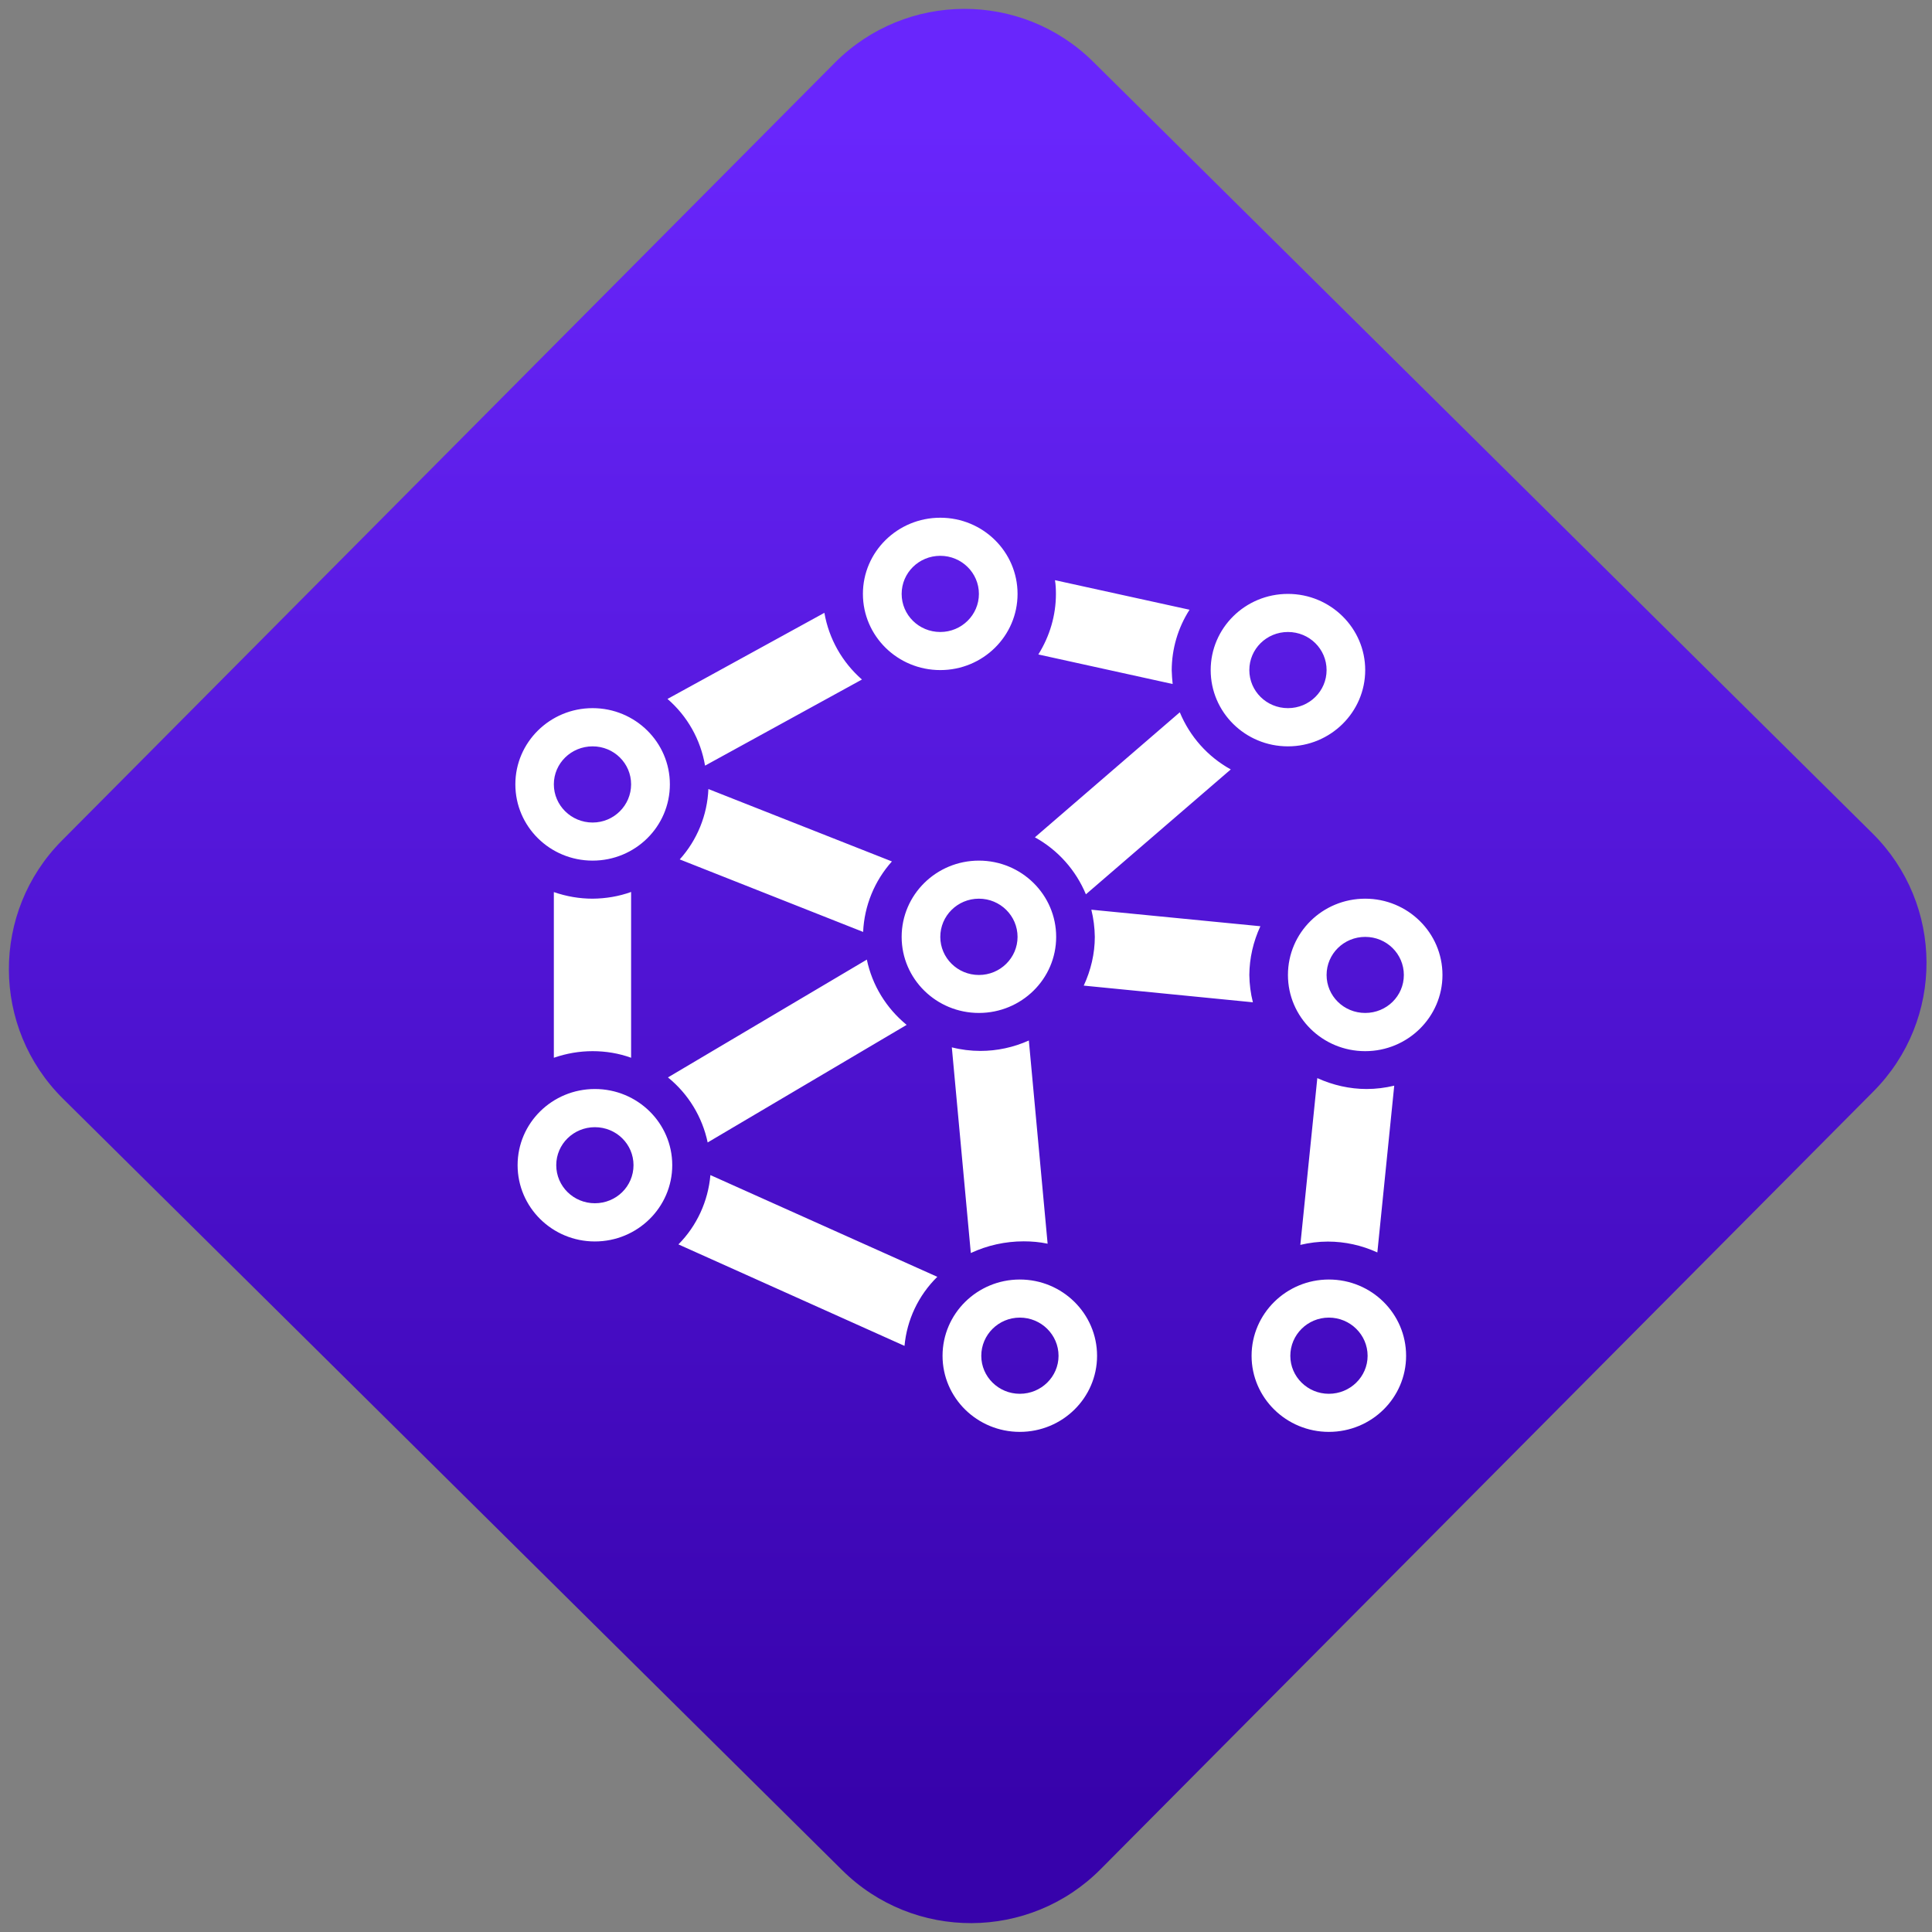 <svg width="64" height="64" viewBox="0 0 64 64" version="1.1"><rect x="0" y="0" width="64" height="64" fill="#808080" stroke="none"/><defs><linearGradient id="linear-pattern-0" gradientUnits="userSpaceOnUse" x1="0" y1="0" x2="0" y2="1" gradientTransform="matrix(60, 0, 0, 56, 0, 4)"><stop offset="0" stop-color="#6926fc" stop-opacity="1"/><stop offset="1" stop-color="#3702ab" stop-opacity="1"/></linearGradient></defs><path fill="url(#linear-pattern-0)" fill-opacity="1" d="M 36.219 2.051 L 62.027 27.605 C 64.402 29.957 64.418 33.785 62.059 36.156 L 36.461 61.918 C 34.105 64.289 30.27 64.305 27.895 61.949 L 2.086 36.395 C -0.289 34.043 -0.305 30.215 2.051 27.844 L 27.652 2.082 C 30.008 -0.289 33.844 -0.305 36.219 2.051 Z M 36.219 2.051 " /><g transform="matrix(1.008,0,0,1.003,16.221,16.077)"><path fill-rule="nonzero" fill="rgb(100%, 100%, 100%)" fill-opacity="1" d="M 14.809 1.07 C 13.406 1.07 12.266 2.195 12.266 3.586 C 12.266 4.977 13.406 6.102 14.809 6.102 C 16.211 6.102 17.348 4.977 17.348 3.586 C 17.348 2.195 16.211 1.07 14.809 1.07 Z M 14.809 2.328 C 15.508 2.328 16.078 2.891 16.078 3.586 C 16.078 4.281 15.508 4.844 14.809 4.844 C 14.105 4.844 13.539 4.281 13.539 3.586 C 13.539 2.891 14.105 2.328 14.809 2.328 Z M 18.578 3.133 C 18.602 3.281 18.609 3.434 18.609 3.586 C 18.609 4.297 18.406 4.984 18.031 5.586 L 22.445 6.562 C 22.43 6.414 22.418 6.258 22.414 6.105 C 22.418 5.398 22.617 4.711 23 4.109 Z M 26.234 3.586 C 24.828 3.586 23.695 4.715 23.695 6.102 C 23.695 7.492 24.828 8.621 26.234 8.621 C 27.633 8.621 28.773 7.492 28.773 6.102 C 28.773 4.715 27.633 3.586 26.234 3.586 Z M 11 4.211 L 5.844 7.055 C 6.5 7.625 6.934 8.402 7.078 9.258 L 12.234 6.414 C 11.582 5.84 11.148 5.066 11 4.211 Z M 26.234 4.844 C 26.938 4.844 27.504 5.406 27.504 6.102 C 27.504 6.797 26.938 7.359 26.234 7.359 C 25.531 7.359 24.965 6.797 24.965 6.102 C 24.965 5.406 25.531 4.844 26.234 4.844 Z M 3.383 7.359 C 1.98 7.359 0.844 8.488 0.844 9.875 C 0.844 11.27 1.98 12.395 3.383 12.395 C 4.785 12.395 5.922 11.27 5.922 9.875 C 5.922 8.488 4.785 7.359 3.383 7.359 Z M 22.68 7.496 L 17.918 11.625 C 18.68 12.047 19.266 12.715 19.594 13.508 L 24.355 9.383 C 23.594 8.961 23.008 8.293 22.68 7.496 Z M 3.383 8.621 C 4.082 8.621 4.648 9.18 4.648 9.875 C 4.648 10.57 4.082 11.137 3.383 11.137 C 2.68 11.137 2.109 10.57 2.109 9.875 C 2.109 9.18 2.68 8.621 3.383 8.621 Z M 7.188 10.031 C 7.152 10.891 6.82 11.715 6.246 12.355 L 12.273 14.75 C 12.312 13.883 12.648 13.062 13.219 12.422 Z M 16.078 12.395 C 14.676 12.395 13.539 13.523 13.539 14.914 C 13.539 16.301 14.676 17.426 16.078 17.426 C 17.48 17.426 18.617 16.301 18.617 14.914 C 18.617 13.523 17.48 12.395 16.078 12.395 Z M 4.648 13.43 C 4.242 13.578 3.812 13.648 3.383 13.652 C 2.949 13.652 2.523 13.578 2.109 13.434 L 2.109 18.906 C 2.523 18.762 2.949 18.688 3.383 18.688 C 3.812 18.688 4.242 18.758 4.648 18.906 Z M 16.078 13.652 C 16.781 13.652 17.348 14.219 17.348 14.914 C 17.348 15.605 16.781 16.172 16.078 16.172 C 15.375 16.172 14.809 15.605 14.809 14.914 C 14.809 14.219 15.375 13.652 16.078 13.652 Z M 28.773 13.652 C 27.367 13.652 26.234 14.777 26.234 16.172 C 26.234 17.559 27.367 18.688 28.773 18.688 C 30.172 18.688 31.312 17.559 31.312 16.172 C 31.312 14.777 30.172 13.652 28.773 13.652 Z M 19.773 14.016 C 19.844 14.305 19.883 14.609 19.887 14.914 C 19.887 15.465 19.758 16.016 19.523 16.523 L 25.082 17.074 C 25.008 16.781 24.969 16.477 24.965 16.172 C 24.969 15.617 25.094 15.07 25.328 14.562 Z M 28.773 14.914 C 29.477 14.914 30.043 15.477 30.043 16.172 C 30.043 16.867 29.477 17.426 28.773 17.426 C 28.07 17.426 27.504 16.867 27.504 16.172 C 27.504 15.477 28.07 14.914 28.773 14.914 Z M 12.395 15.664 L 5.859 19.555 C 6.531 20.102 6.988 20.863 7.164 21.703 L 13.703 17.82 C 13.031 17.266 12.57 16.508 12.395 15.664 Z M 17.719 18.336 C 17.219 18.562 16.676 18.68 16.129 18.68 C 15.812 18.68 15.496 18.641 15.188 18.562 L 15.812 25.355 C 16.352 25.102 16.945 24.969 17.551 24.969 C 17.812 24.969 18.078 24.992 18.336 25.047 Z M 27.199 19.578 L 26.641 25.086 C 26.938 25.016 27.242 24.977 27.547 24.977 C 28.109 24.977 28.664 25.102 29.172 25.336 L 29.727 19.828 C 29.434 19.898 29.129 19.938 28.82 19.938 C 28.266 19.938 27.711 19.812 27.199 19.578 Z M 3.457 19.938 C 2.055 19.938 0.918 21.062 0.918 22.453 C 0.918 23.844 2.055 24.973 3.457 24.973 C 4.859 24.973 6 23.844 6 22.453 C 6 21.062 4.859 19.938 3.457 19.938 Z M 3.457 21.199 C 4.16 21.199 4.727 21.758 4.727 22.453 C 4.727 23.152 4.16 23.711 3.457 23.711 C 2.758 23.711 2.188 23.152 2.188 22.453 C 2.188 21.758 2.758 21.199 3.457 21.199 Z M 7.254 22.781 C 7.18 23.641 6.809 24.457 6.203 25.07 L 13.633 28.422 C 13.711 27.566 14.086 26.758 14.711 26.141 Z M 17.422 26.23 C 16.02 26.23 14.883 27.359 14.883 28.75 C 14.883 30.137 16.02 31.262 17.422 31.262 C 18.824 31.262 19.961 30.137 19.961 28.75 C 19.961 27.359 18.824 26.23 17.422 26.23 Z M 27.578 26.23 C 26.18 26.23 25.039 27.359 25.039 28.75 C 25.039 30.137 26.18 31.262 27.578 31.262 C 28.984 31.262 30.117 30.137 30.117 28.75 C 30.117 27.359 28.984 26.23 27.578 26.23 Z M 17.422 27.488 C 18.125 27.488 18.695 28.055 18.695 28.75 C 18.695 29.441 18.125 30.004 17.422 30.004 C 16.723 30.004 16.156 29.441 16.156 28.75 C 16.156 28.055 16.723 27.488 17.422 27.488 Z M 27.578 27.488 C 28.281 27.488 28.852 28.055 28.852 28.75 C 28.852 29.441 28.281 30.004 27.578 30.004 C 26.879 30.004 26.312 29.441 26.312 28.75 C 26.312 28.055 26.879 27.488 27.578 27.488 Z M 27.578 27.488 "/></g></svg>
